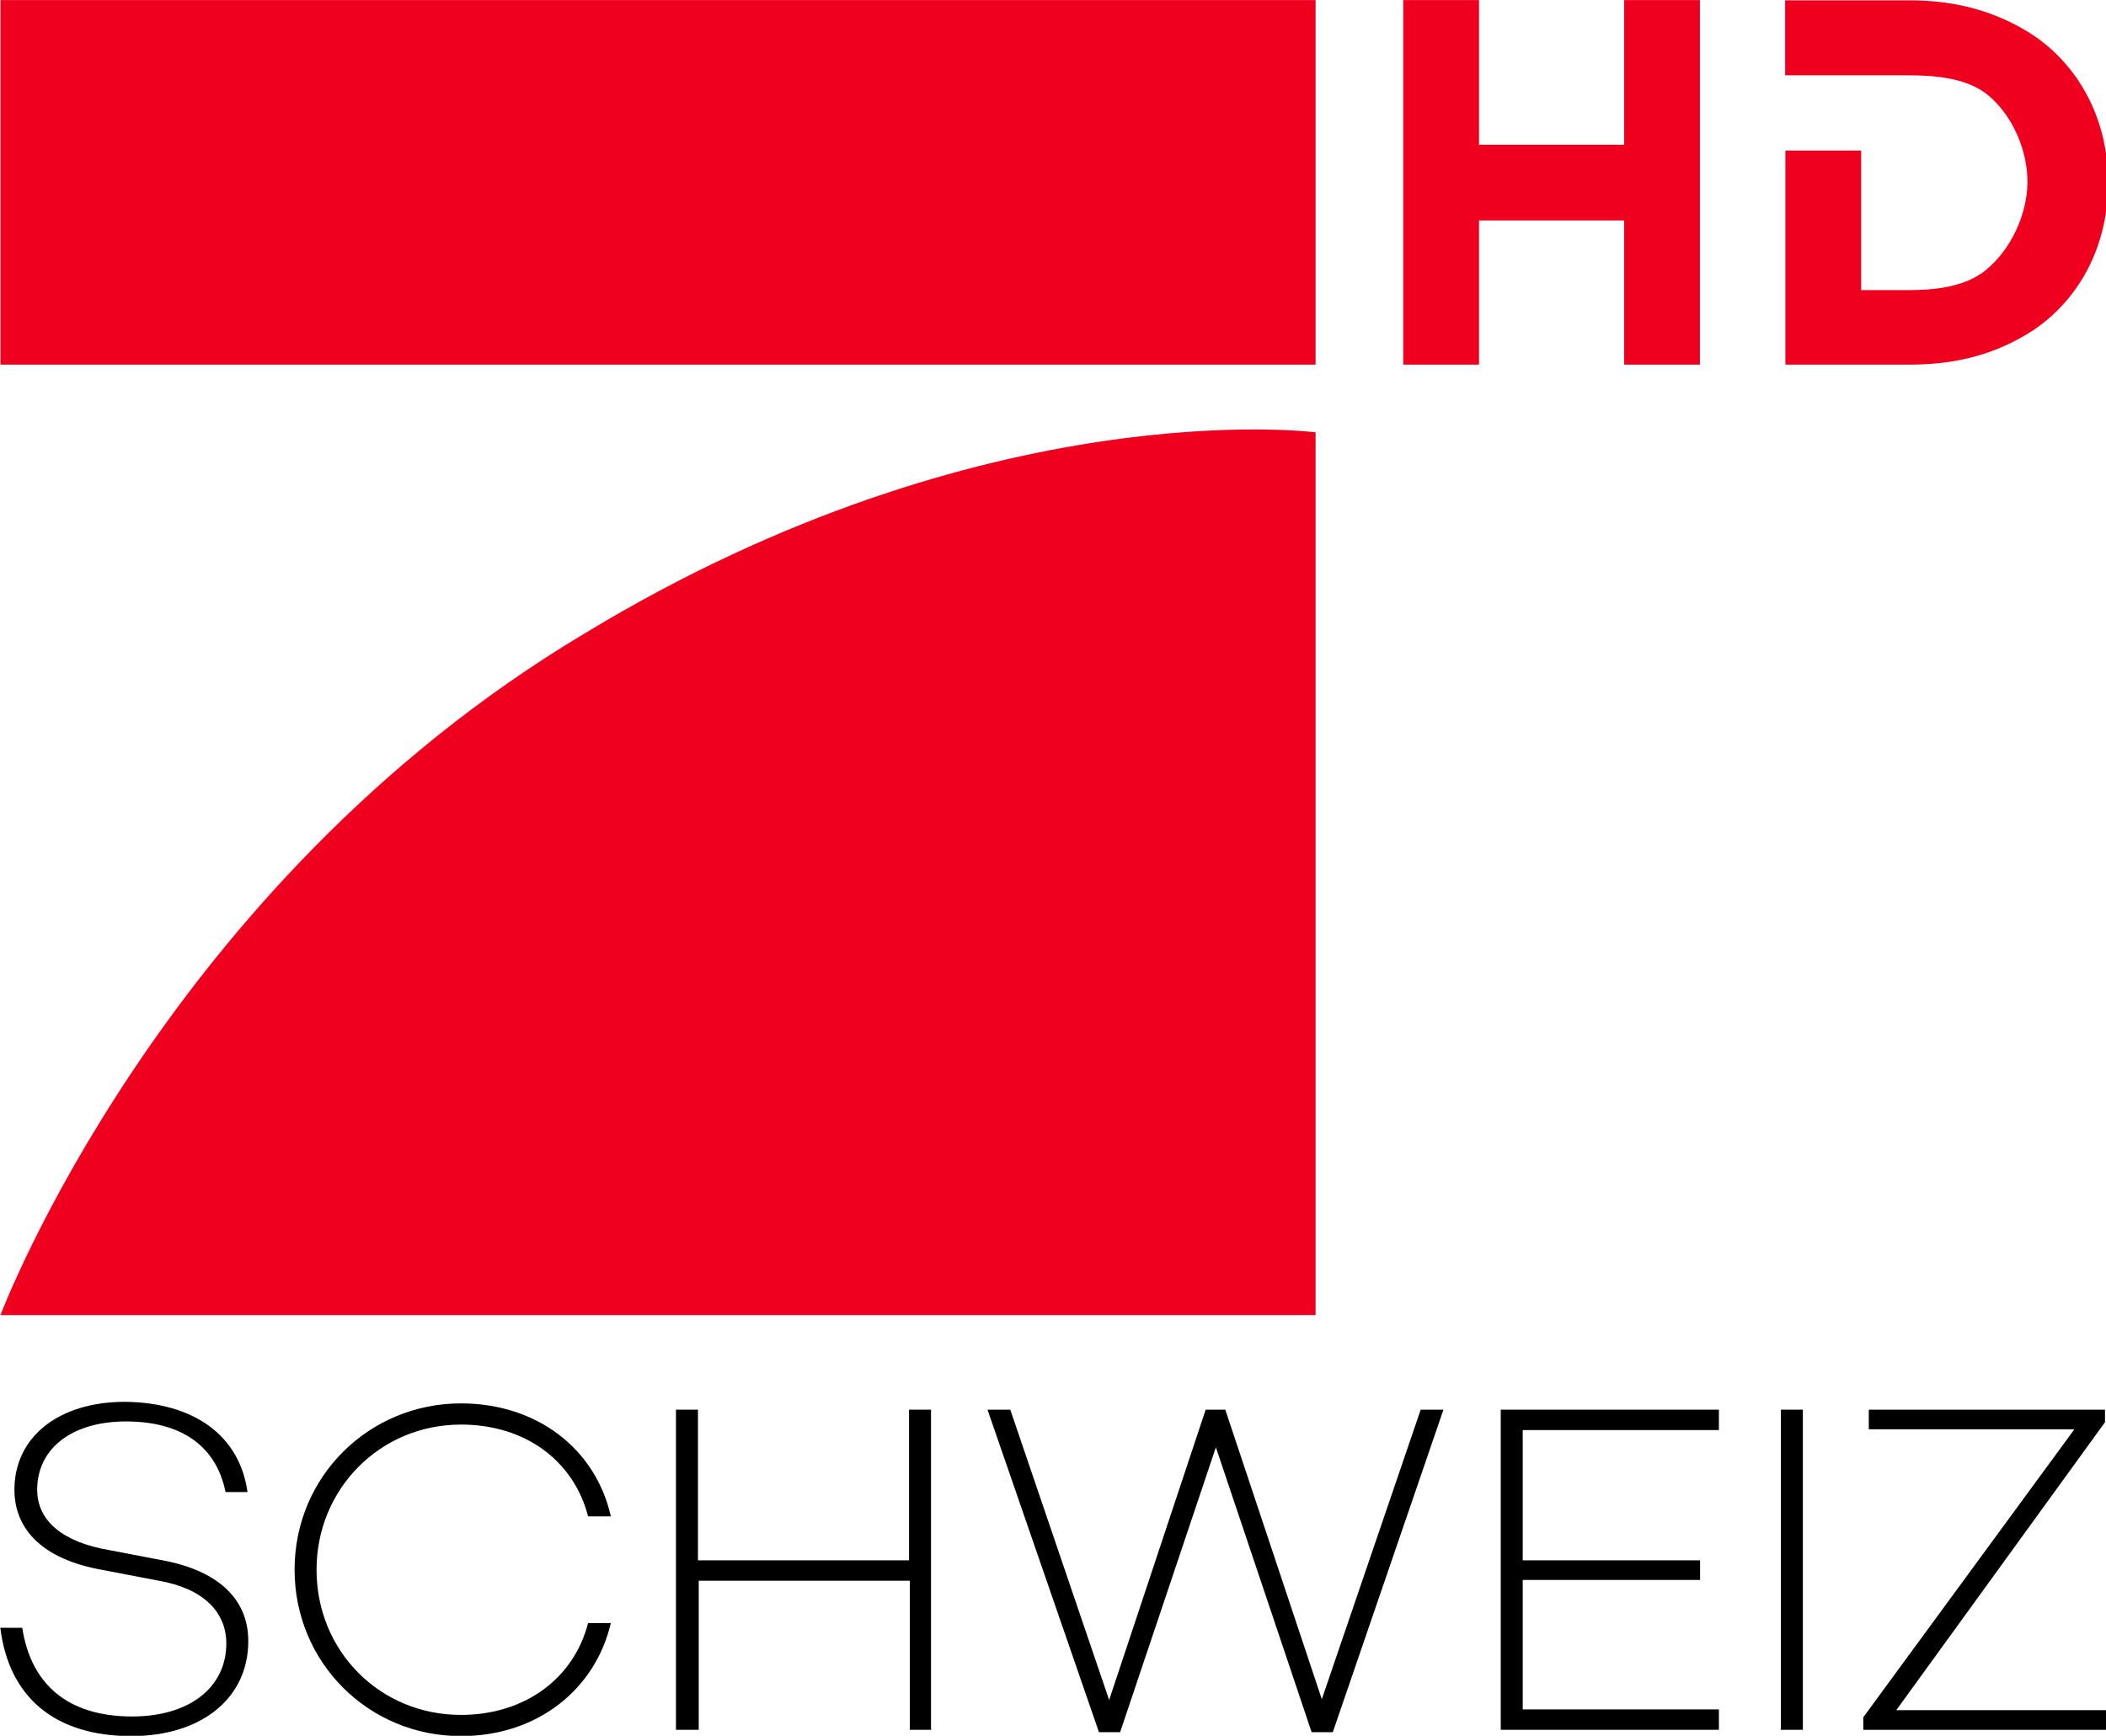 <svg width="800" height="659.44" version="1.1" viewBox="0 0 800 659.44" xml:space="preserve" xmlns="http://www.w3.org/2000/svg">
<g transform="matrix(2.981 0 0 2.981 -932.64 -240.41)"><path d="m344.4 270.8h-2.8c-1.1-5.5-5.2-9-12.7-9-6.8 0-11.3 3.4-11.3 8.7 0 4 3.3 6.7 9.2 7.7l6.8 1.3c6.9 1.3 10.9 4.8 10.9 10.3 0 7.3-6 12.1-14.9 12.1-9.7 0-15.6-4.9-16.7-13.8h2.8c1.1 7.2 5.8 11.3 14 11.3 7.3 0 12-3.7 12-9.3 0-4-2.9-7-8.6-8l-7.3-1.4c-7.3-1.3-11.1-5-11.1-10.2 0-6.7 5.6-11.2 14.1-11.2 8.8 0.1 14.6 4.3 15.6 11.5z"/><path d="m387.8 287.5h2.9c-2 8.5-9.4 14.4-19.1 14.4-11.8 0-21.2-9.4-21.2-21.2 0-11.9 9.5-21.2 21.2-21.2 9.8 0 17.2 5.9 19.1 14.4h-2.9c-1.8-7-7.9-11.7-16.2-11.7-10.3 0-18.4 8.2-18.4 18.5 0 10.4 8.1 18.5 18.4 18.5 8.2 0 14.4-4.7 16.2-11.7z"/><path d="m431.6 301.1h-2.8v-19h-26.9v19h-2.9v-40.8h2.8v19.2h26.9v-19.2h2.8v40.8z"/><path d="m482.7 301.4h-2.7l-12.2-36.3-12.2 36.3h-2.7l-14.2-41.1h2.9l12.6 37 12.3-37h2.5l12.3 36.9 12.6-36.9h2.9z"/><path d="m506.9 279.5h22.6v2.5h-22.6v16.5h25v2.6h-27.8v-40.8h27.8v2.6h-25z"/><path d="m542.6 301.1h-2.8v-40.8h2.8z"/><path d="m581.2 301.1h-30.9v-1.6l26.9-36.7h-26.2v-2.5h30.1v1.6l-26.6 36.7h26.8v2.5z"/></g><g transform="matrix(1.02 0 0 1.02 -265.3 .022)"><g transform="matrix(.907 0 0 .907 81.321 -81.622)" fill="#ef001e">
			<path d="m930.1 90v30.9h50.6c10.8 0 24.2 1 32.9 8.3 10 8.4 16.1 22.7 16 35.8-0.2 13.2-6.8 27.4-17 35.8-8.5 7-21 8.3-31.8 8.3h-19.5v-57.3h-31.1v87.9h50.6c14.4 0 31.8-2.1 49.4-13s32.5-32.1 32.5-61.7-15-50.8-32.5-61.7c-17.6-10.9-35-13.2-49.4-13.2h-50.7z"/>
			<path d="m773.3 90v149.7h31.1v-59.2h59.6v59.2h31.1v-149.7h-31.1v59.4h-59.6v-59.4z"/>
		
			<path d="m737.3 267.5v362.5h-540s66.3-176.3 240-280c165-100 300-82.5 300-82.5z"/>
			<polygon points="737.3 239.7 197.3 239.7 197.3 90 737.3 90"/>
		</g></g></svg>
